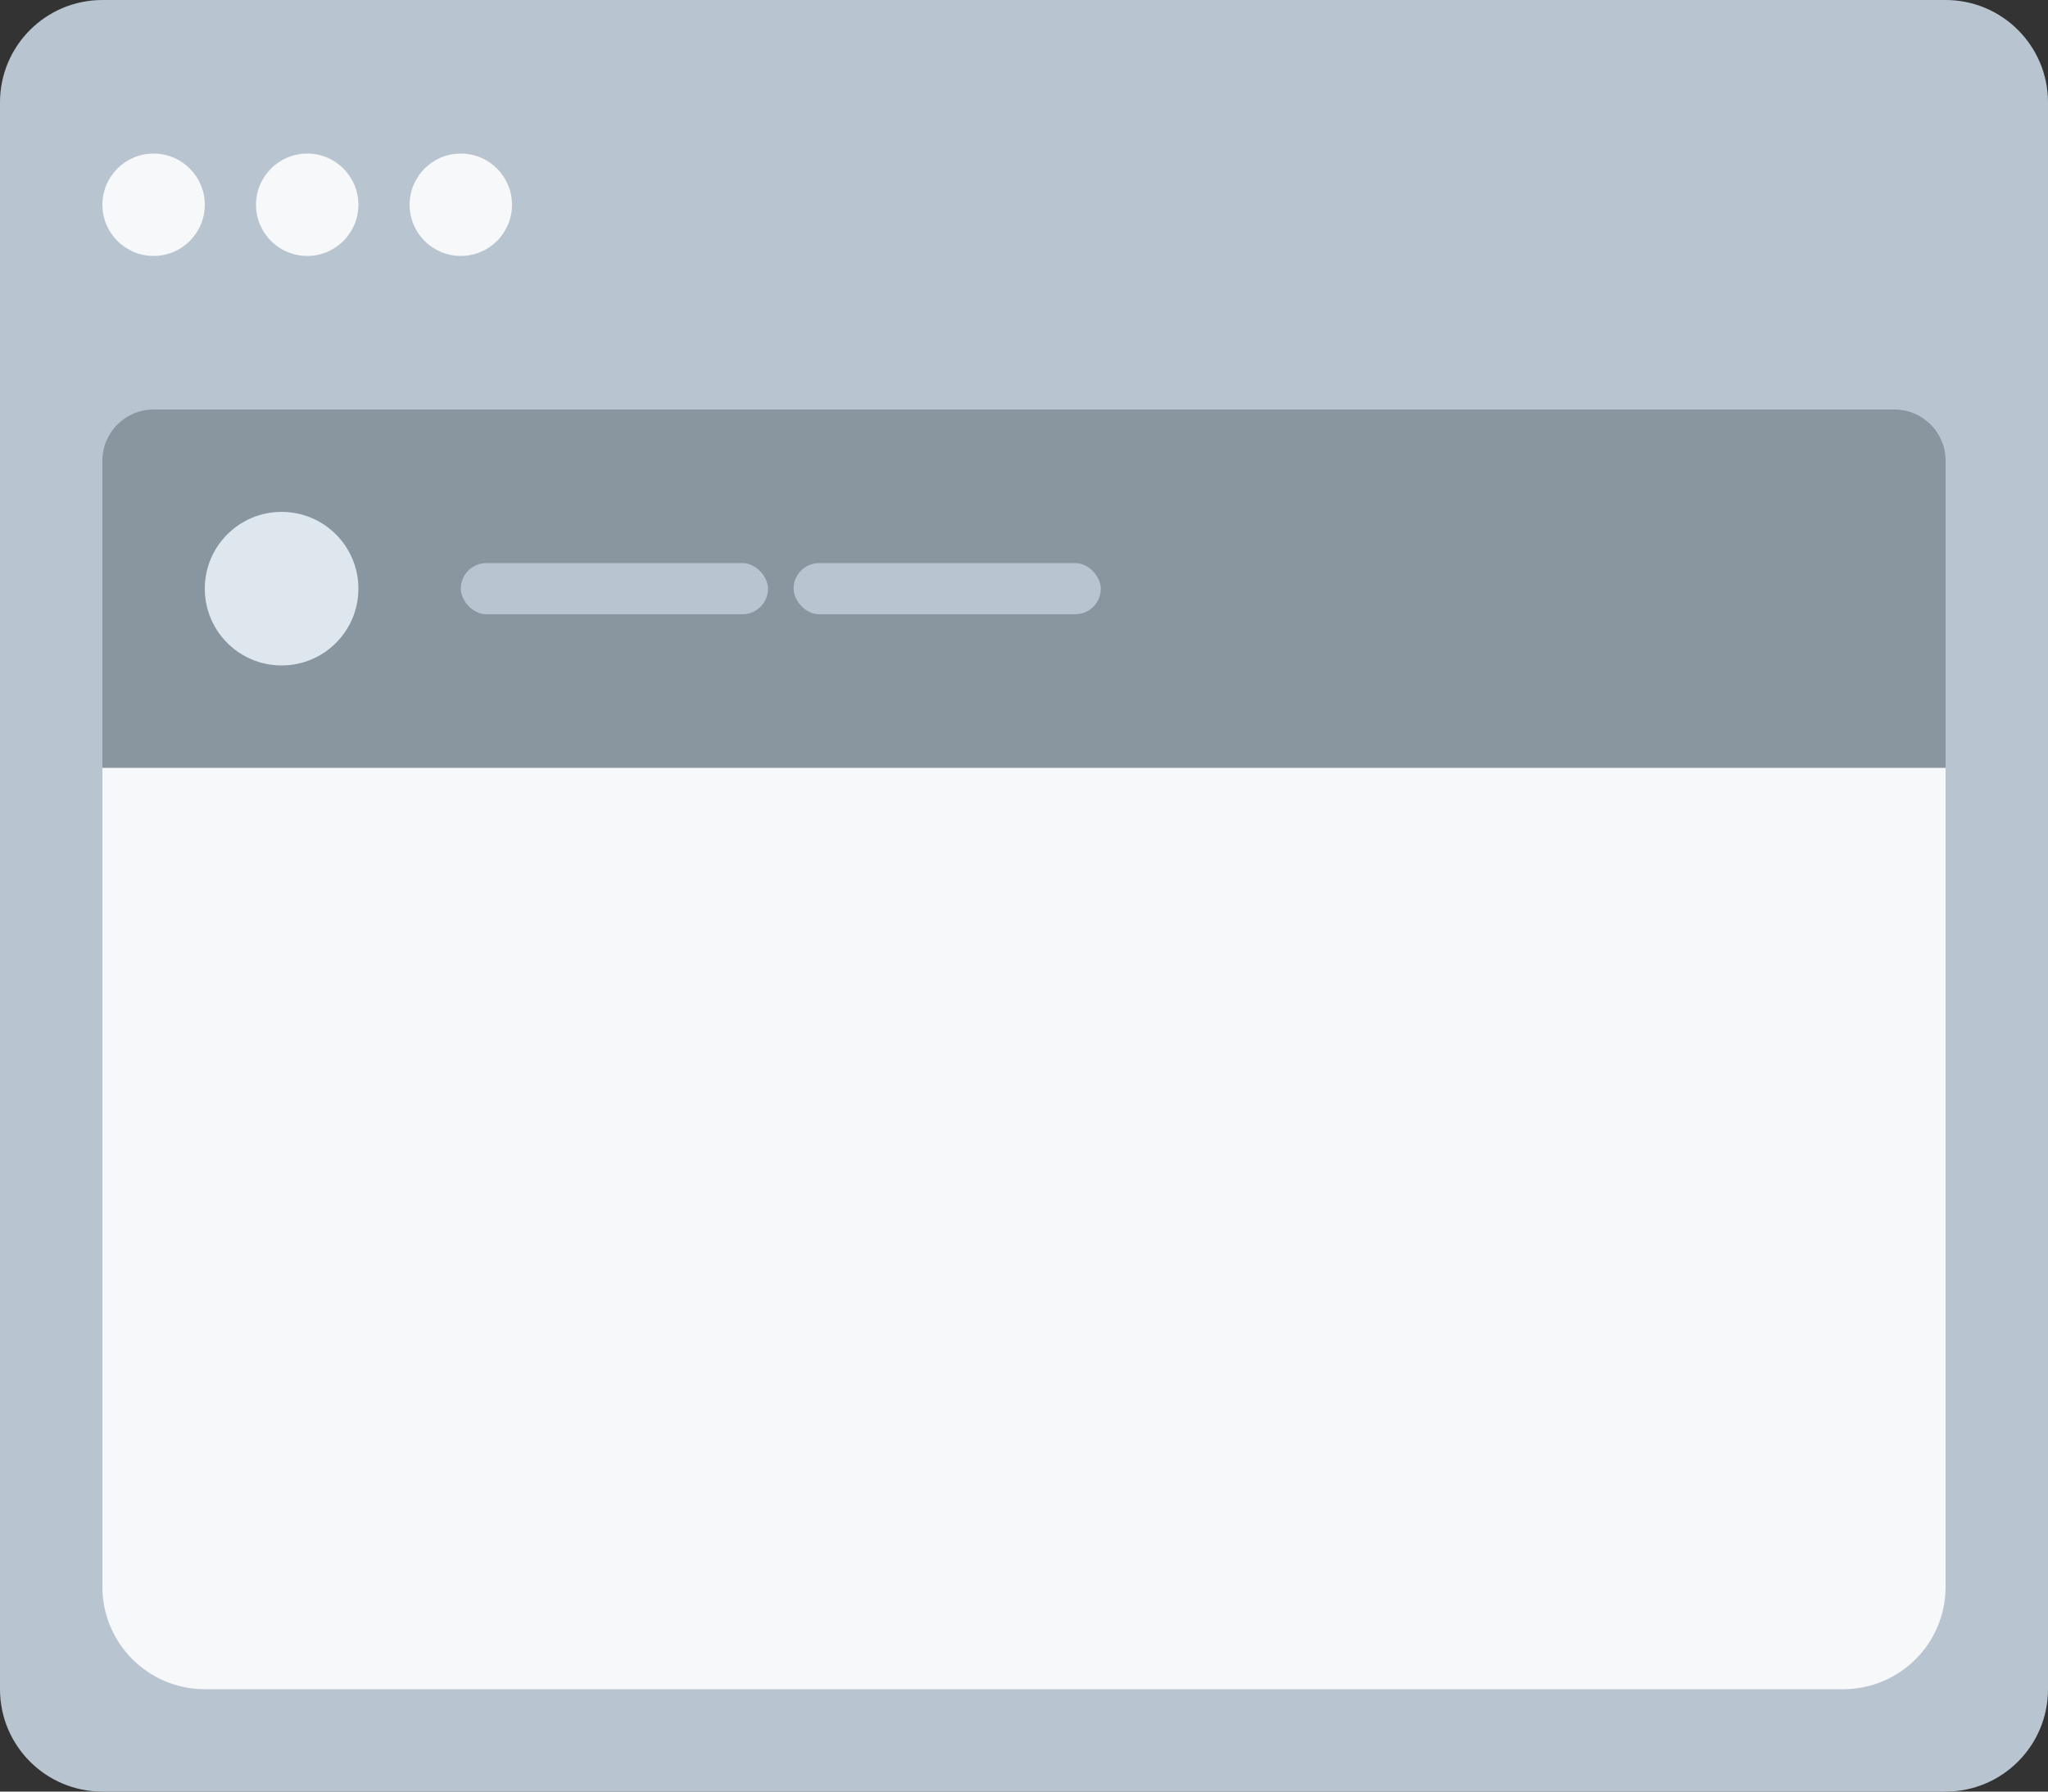 <svg width="80" height="70" viewBox="0 0 80 70" fill="none" xmlns="http://www.w3.org/2000/svg">
<rect x="0" y="0" width="80" height="70" fill="#333333" stroke="none"/>
<path d="M0 4C0 1.791 1.791 0 4 0H76C78.209 0 80 1.791 80 4V66C80 68.209 78.209 70 76 70H4C1.791 70 0 68.209 0 66V4Z" fill="#B8C5D0"/>
<path fill-rule="evenodd" clip-rule="evenodd" d="M8 16H72C74.209 16 76 17.791 76 20V62C76 64.209 74.209 66 72 66H8C5.791 66 4 64.209 4 62V20C4 17.791 5.791 16 8 16ZM6 6C7.105 6 8 6.895 8 8C8 9.105 7.105 10 6 10C4.895 10 4 9.105 4 8C4 6.895 4.895 6 6 6ZM12 6C13.105 6 14 6.895 14 8C14 9.105 13.105 10 12 10C10.896 10 10 9.105 10 8C10 6.895 10.896 6 12 6ZM18 6C19.105 6 20 6.895 20 8C20 9.105 19.105 10 18 10C16.895 10 16 9.105 16 8C16 6.895 16.895 6 18 6Z" fill="#F6F8F9"/>
<path d="M4 18C4 16.895 4.895 16 6 16H74C75.105 16 76 16.895 76 18V30H4V18Z" fill="#89969F"/>
<path fill-rule="evenodd" clip-rule="evenodd" d="M11 20C12.657 20 14 21.343 14 23C14 24.657 12.657 26 11 26C9.343 26 8 24.657 8 23C8 21.343 9.343 20 11 20Z" fill="#DEE7EE"/>
<rect x="18" y="22" width="12" height="2" rx="1" fill="#B8C5D0"/>
<rect x="31" y="22" width="12" height="2" rx="1" fill="#B8C5D0"/>
</svg>
